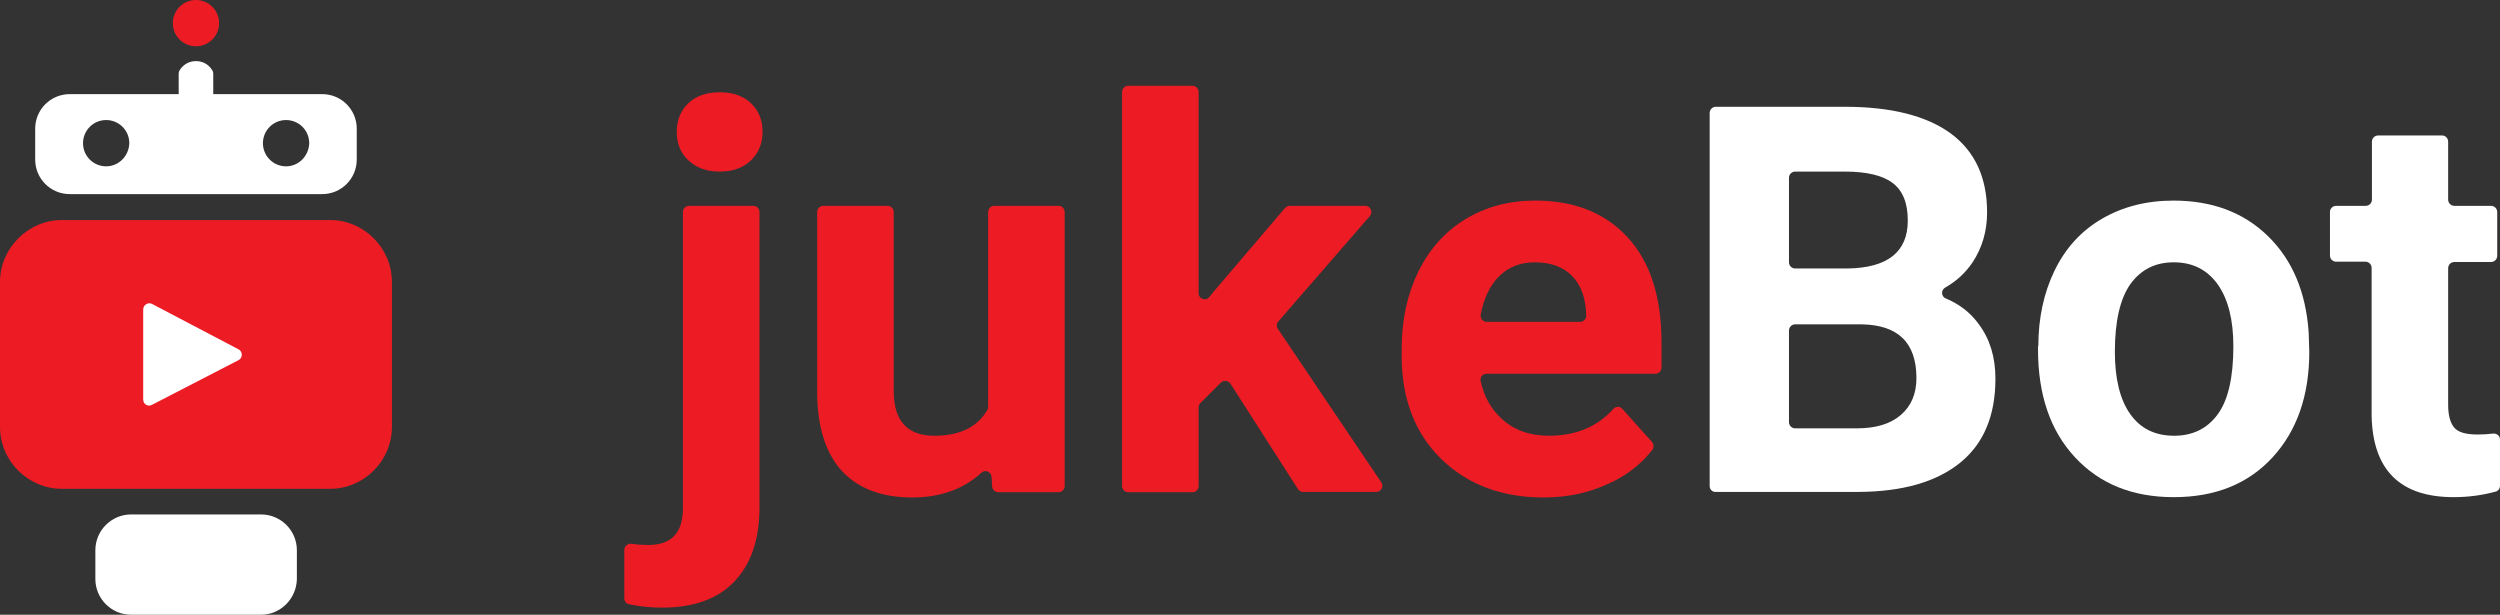 <?xml version="1.0" encoding="utf-8"?>
<!-- Generator: Adobe Illustrator 21.1.0, SVG Export Plug-In . SVG Version: 6.00 Build 0)  -->
<!DOCTYPE svg PUBLIC "-//W3C//DTD SVG 1.1//EN" "http://www.w3.org/Graphics/SVG/1.1/DTD/svg11.dtd">
<svg version="1.1" id="Layer_1" xmlns="http://www.w3.org/2000/svg" xmlns:xlink="http://www.w3.org/1999/xlink" x="0px" y="0px"
	 viewBox="0 0 810.1 199.2" style="enable-background:new 0 0 810.1 199.2;" xml:space="preserve">
<rect x="0" y="0" width="810.1" height="199.2" fill="#333333" stroke="none"/>
<style type="text/css">
	.st0{fill:#ED1C24;}
	.st1{fill:#FFFFFF;}
</style>
<path class="st0" d="M106.9,71.3H20.1C9.1,71.3,0,80.4,0,91.4v46.9c0,11.1,9.1,20.1,20.1,20.1h86.8c11.1,0,20.1-9.1,20.1-20.1V91.4
	C127,80.4,118,71.3,106.9,71.3z"/>
<path class="st1" d="M84.6,199.2H42.5c-6.4,0-11.6-5.2-11.6-11.6v-9.3c0-6.4,5.2-11.6,11.6-11.6h42.1c6.4,0,11.6,5.2,11.6,11.6v9.3
	C96.1,194,90.9,199.2,84.6,199.2z"/>
<path class="st1" d="M104.4,30.5H69.1v-6.7c0-0.4-0.1-0.7-0.3-1c-0.6-1-2.2-3-5.3-3c-3.1,0-4.7,2-5.3,3c-0.2,0.3-0.3,0.7-0.3,1v6.7
	H22.6c-6.2,0-11.2,5-11.2,11.2v10c0,6.2,5,11.2,11.2,11.2h81.8c6.2,0,11.2-5,11.2-11.2v-10C115.6,35.5,110.6,30.5,104.4,30.5z
	 M34.4,53.9c-4.1,0-7.5-3.3-7.5-7.5c0-4.1,3.3-7.5,7.5-7.5c4.1,0,7.5,3.3,7.5,7.5C41.8,50.5,38.5,53.9,34.4,53.9z M92.7,53.9
	c-4.1,0-7.5-3.3-7.5-7.5c0-4.1,3.3-7.5,7.5-7.5c4.1,0,7.5,3.3,7.5,7.5C100.1,50.5,96.8,53.9,92.7,53.9z"/>
<path class="st1" d="M49.2,131.2l28.1-14.5c1.4-0.7,1.4-2.8,0-3.5L49.3,98.5c-1.3-0.7-2.9,0.3-2.9,1.8v29.2
	C46.4,130.9,47.9,131.9,49.2,131.2z"/>
<circle class="st0" cx="63.5" cy="7.5" r="7.5"/>
<g>
	<path class="st0" d="M244.1,66.7c1.1,0,2,0.9,2,2v95.8c0,10.2-2.7,18.2-8.1,23.9c-5.4,5.7-13.3,8.5-23.5,8.5
		c-3.7,0-7.3-0.4-10.7-1.1c-0.9-0.2-1.5-1-1.5-1.9v-15.7c0-1.2,1.1-2.1,2.3-2c2,0.3,3.9,0.4,5.5,0.4c7.5,0,11.2-4,11.2-11.9v-96
		c0-1.1,0.9-2,2-2H244.1z M219.3,42.7c0-3.7,1.2-6.8,3.7-9.2c2.5-2.4,5.9-3.6,10.2-3.6c4.3,0,7.7,1.2,10.2,3.6
		c2.5,2.4,3.7,5.5,3.7,9.2c0,3.8-1.3,6.9-3.8,9.3c-2.5,2.4-5.9,3.6-10.1,3.6c-4.2,0-7.5-1.2-10.1-3.6
		C220.5,49.6,219.3,46.5,219.3,42.7z"/>
	<path class="st0" d="M321.3,154.5c-0.1-1.6-2.1-2.5-3.3-1.3c-5.8,5.3-13.3,8-22.4,8c-9.9,0-17.5-2.9-22.8-8.6
		c-5.2-5.7-7.9-14.1-8-25.1V68.7c0-1.1,0.9-2,2-2h20.8c1.1,0,2,0.9,2,2v58c0,9.7,4.4,14.5,13.2,14.5c8.2,0,13.9-2.8,17.1-8.3
		c0.2-0.3,0.3-0.7,0.3-1V68.7c0-1.1,0.9-2,2-2H343c1.1,0,2,0.9,2,2v88.8c0,1.1-0.9,2-2,2h-19.5c-1,0-1.9-0.8-2-1.8L321.3,154.5z"/>
	<path class="st0" d="M395.6,124l-6.6,6.6c-0.4,0.4-0.6,0.9-0.6,1.4v25.5c0,1.1-0.9,2-2,2h-20.8c-1.1,0-2-0.9-2-2V29.8
		c0-1.1,0.9-2,2-2h20.8c1.1,0,2,0.9,2,2V95c0,1.9,2.4,2.7,3.5,1.2l1.3-1.6l23.2-27.2c0.4-0.4,0.9-0.7,1.5-0.7h24.5
		c1.7,0,2.6,2,1.5,3.3l-29.7,34.2c-0.6,0.7-0.6,1.7-0.1,2.4l33.5,49.7c0.9,1.3-0.1,3.1-1.6,3.1h-23.7c-0.7,0-1.3-0.3-1.7-0.9
		l-21.9-34.2C398,123.3,396.5,123.1,395.6,124z"/>
	<path class="st0" d="M500.2,161.2c-13.6,0-24.7-4.2-33.2-12.5c-8.5-8.3-12.8-19.5-12.8-33.3v-2.4c0-9.3,1.8-17.6,5.4-25
		c3.6-7.3,8.7-13,15.3-17c6.6-4,14.1-6,22.6-6c12.7,0,22.7,4,30,12c7.3,8,10.9,19.3,10.9,34v8.1c0,1.1-0.9,2-2,2h-54.7
		c-1.2,0-2.2,1.1-1.9,2.4c1.1,5,3.3,9,6.8,12.2c4,3.7,9.1,5.5,15.3,5.5c8.7,0,15.7-2.9,20.9-8.7c0.8-0.9,2.2-0.9,2.9,0l9.6,10.7
		c0.6,0.7,0.7,1.8,0.1,2.6c-3.6,4.6-8.3,8.3-14.1,10.9C514.9,159.7,507.9,161.2,500.2,161.2z M497.3,85c-4.9,0-8.9,1.7-12,5
		c-2.7,2.9-4.5,6.9-5.5,11.9c-0.2,1.2,0.7,2.4,2,2.4H512c1.1,0,2-0.9,2-2v0c-0.1-5.5-1.6-9.8-4.5-12.8C506.6,86.5,502.6,85,497.3,85
		z"/>
	<path class="st1" d="M554,157.5V36.6c0-1.1,0.9-2,2-2h41.7c15.1,0,26.6,2.9,34.5,8.7c7.8,5.8,11.7,14.3,11.7,25.5
		c0,6.1-1.6,11.5-4.7,16.2c-2.3,3.4-5.2,6.1-8.9,8.2c-1.4,0.8-1.3,2.9,0.2,3.5c4.3,1.8,7.9,4.5,10.6,8.2c3.7,4.9,5.5,10.8,5.5,17.8
		c0,12-3.8,21.1-11.5,27.3c-7.7,6.2-18.6,9.3-32.7,9.4H556C554.9,159.5,554,158.6,554,157.5z M579.7,85c0,1.1,0.9,2,2,2h17
		c13-0.2,19.5-5.4,19.5-15.5c0-5.7-1.6-9.7-4.9-12.2c-3.3-2.5-8.5-3.7-15.6-3.7h-16c-1.1,0-2,0.9-2,2V85z M579.7,107.1v29.7
		c0,1.1,0.9,2,2,2h20c6.1,0,10.8-1.4,14.2-4.3c3.4-2.9,5.1-6.9,5.1-12c0-11.4-5.9-17.2-17.7-17.4h-21.6
		C580.6,105.1,579.7,106,579.7,107.1z"/>
	<path class="st1" d="M660.5,112.2c0-9.2,1.8-17.4,5.3-24.6c3.5-7.2,8.6-12.8,15.3-16.7c6.7-3.9,14.4-5.9,23.2-5.9
		c12.5,0,22.7,3.8,30.6,11.5c7.9,7.7,12.3,18.1,13.2,31.2l0.2,6.3c0,14.2-4,25.6-11.9,34.2c-7.9,8.6-18.6,12.9-32,12.9
		c-13.4,0-24-4.3-32-12.9c-8-8.6-12-20.2-12-35V112.2z M685.3,114c0,8.8,1.7,15.6,5,20.2c3.3,4.7,8.1,7,14.2,7
		c6,0,10.7-2.3,14.1-6.9c3.4-4.6,5.1-12,5.1-22.1c0-8.6-1.7-15.3-5.1-20.1c-3.4-4.7-8.1-7.1-14.2-7.1c-6.1,0-10.7,2.4-14.1,7.1
		C687,96.8,685.3,104.1,685.3,114z"/>
	<path class="st1" d="M793.3,45.9v18.8c0,1.1,0.9,2,2,2h11.9c1.1,0,2,0.9,2,2v14.2c0,1.1-0.9,2-2,2h-11.9c-1.1,0-2,0.9-2,2v44.3
		c0,3.4,0.7,5.9,2,7.4s3.8,2.2,7.5,2.2c1.8,0,3.5-0.1,5.1-0.3c1.2-0.1,2.2,0.8,2.2,1.9v15c0,0.9-0.6,1.7-1.4,1.9
		c-4.4,1.2-8.9,1.8-13.6,1.8c-17.4,0-26.2-8.8-26.6-26.3v-48c0-1.1-0.9-2-2-2H757c-1.1,0-2-0.9-2-2V68.7c0-1.1,0.9-2,2-2h9.6
		c1.1,0,2-0.9,2-2V45.9c0-1.1,0.9-2,2-2h20.8C792.4,43.9,793.3,44.8,793.3,45.9z"/>
</g>
</svg>
